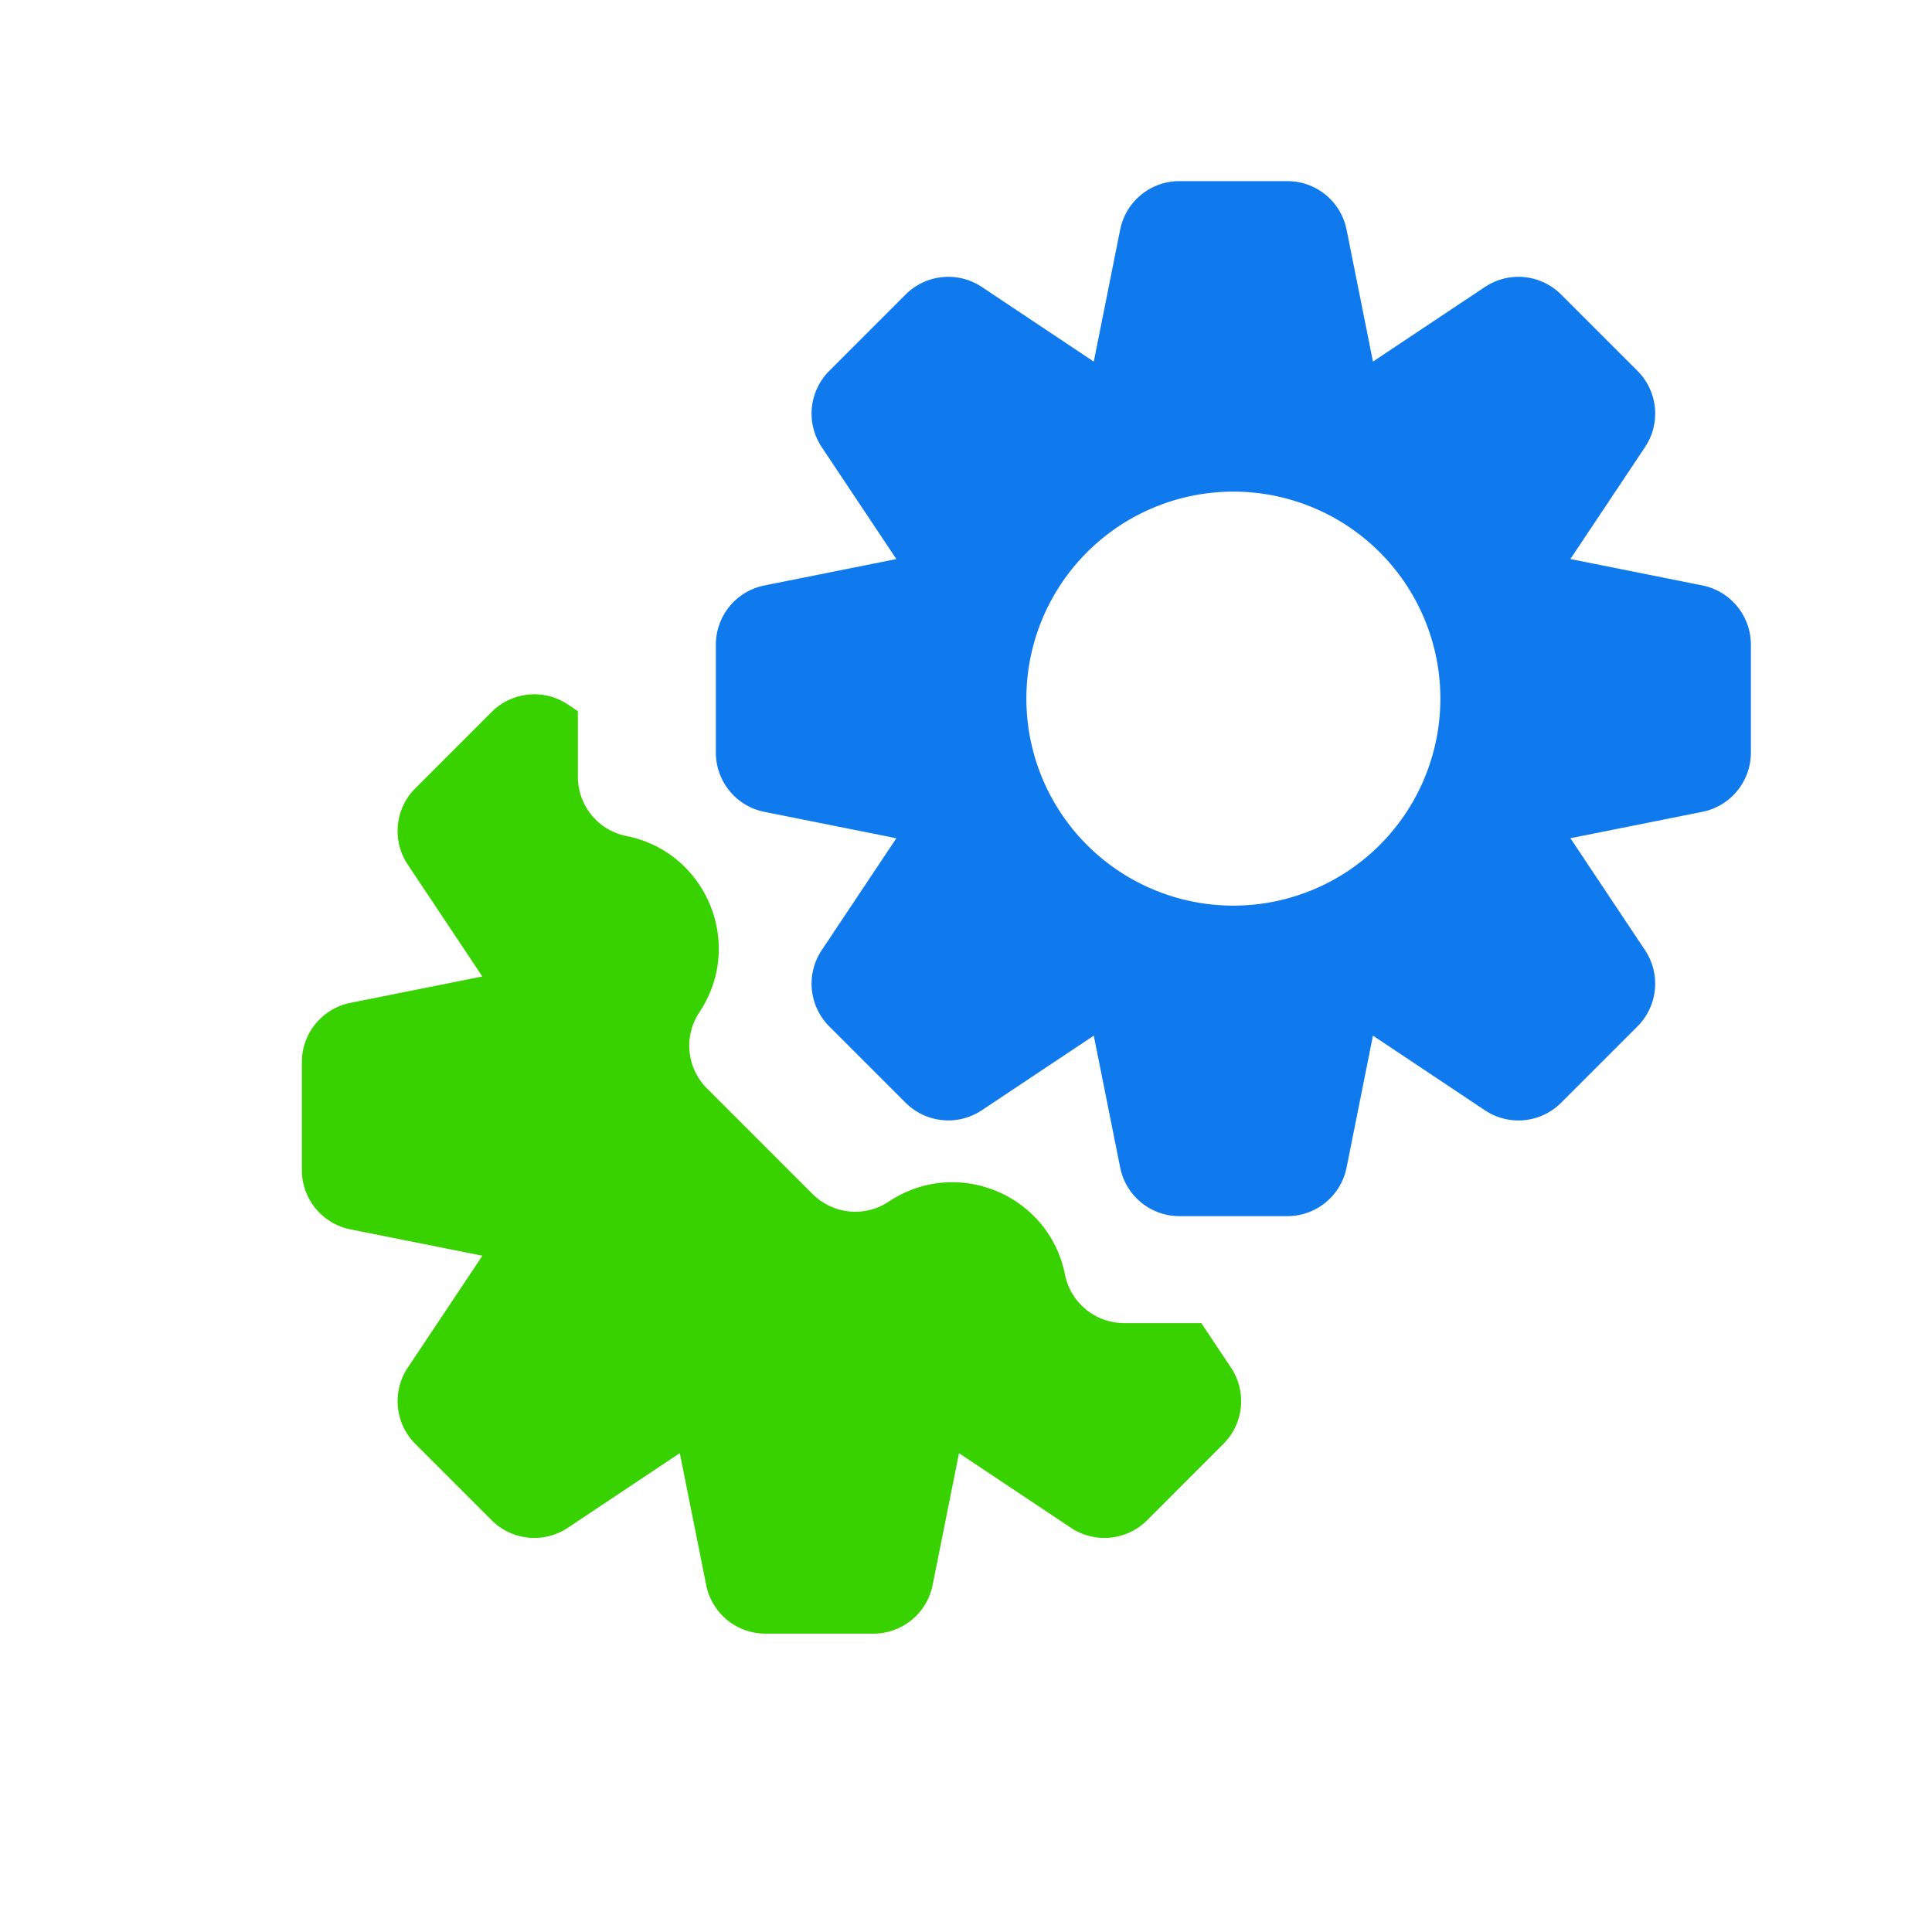 <?xml version="1.0" standalone="no"?><!DOCTYPE svg PUBLIC "-//W3C//DTD SVG 1.1//EN" "http://www.w3.org/Graphics/SVG/1.1/DTD/svg11.dtd"><svg t="1760779468431" class="icon" viewBox="0 0 1024 1024" version="1.1" xmlns="http://www.w3.org/2000/svg" p-id="9000" xmlns:xlink="http://www.w3.org/1999/xlink" width="200" height="200"><path d="M593.712 121.728A32 32 0 0 1 625.088 96h57.248a32 32 0 0 1 31.376 25.728l13.984 69.92 59.36-39.552a32 32 0 0 1 40.368 4l40.48 40.48a32 32 0 0 1 4 40.384l-39.568 59.328 69.936 14A32 32 0 0 1 928 341.648v57.264a32 32 0 0 1-25.728 31.376l-69.92 13.984 39.552 59.36a32 32 0 0 1-4 40.368l-40.48 40.48a32 32 0 0 1-40.384 4l-59.344-39.568-13.984 69.92a32 32 0 0 1-31.36 25.744h-57.264a32 32 0 0 1-31.36-25.728l-14-69.936-59.36 39.552A32 32 0 0 1 480 584.48L439.52 544a32 32 0 0 1-4-40.368l39.568-59.344-69.92-13.984a32 32 0 0 1-25.744-31.376v-57.248a32 32 0 0 1 25.728-31.376l69.936-13.984-39.568-59.36a32 32 0 0 1 4-40.368L480 156.096a32 32 0 0 1 40.384-4l59.344 39.568 13.984-69.936zM653.712 480a109.712 109.712 0 1 0 0-219.424 109.712 109.712 0 0 0 0 219.424z" fill="#0F7AED" p-id="9001"></path><path d="M306.288 376.944v34.784a32 32 0 0 0 25.728 31.376c42.464 8.48 62.704 57.376 38.688 93.392a32 32 0 0 0 4 40.384l56 56a32 32 0 0 0 40.368 4c36.032-24.032 84.896-3.792 93.392 38.672a32 32 0 0 0 31.376 25.728h40.88l15.744 23.616a32 32 0 0 1-4 40.368L608 805.76a32 32 0 0 1-40.368 4l-59.344-39.552-13.984 69.92a32 32 0 0 1-31.376 25.728h-57.248a32 32 0 0 1-31.376-25.712l-14-69.952-59.344 39.568a32 32 0 0 1-40.368-4l-40.48-40.48a32 32 0 0 1-4-40.368l39.568-59.36-69.936-13.968A32 32 0 0 1 160 620.16v-57.232a32 32 0 0 1 25.728-31.392l69.92-13.984-39.552-59.344a32 32 0 0 1 4-40.368l40.48-40.48a32 32 0 0 1 40.368-4l5.344 3.568z" fill="#38D200" p-id="9002"></path></svg>